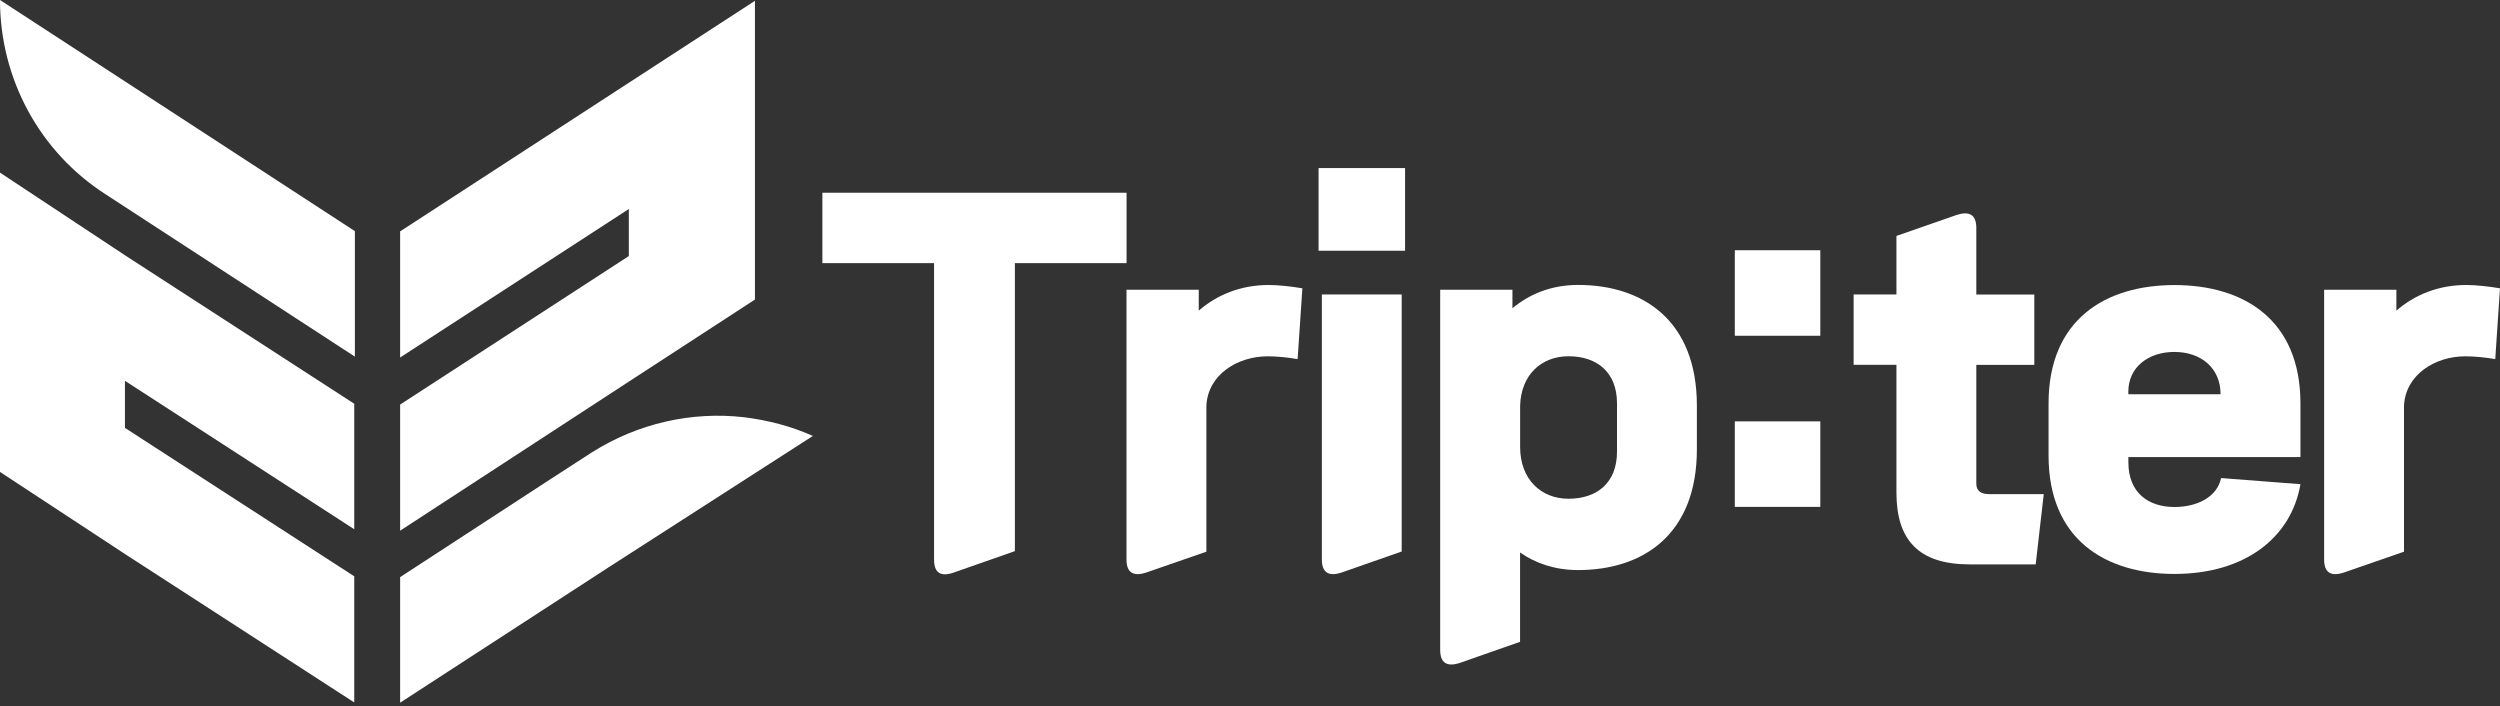 <?xml version="1.0" encoding="utf-8"?>
<!-- Generator: Adobe Illustrator 27.0.0, SVG Export Plug-In . SVG Version: 6.00 Build 0)  -->
<svg version="1.1" id="Layer_1" xmlns="http://www.w3.org/2000/svg" xmlns:xlink="http://www.w3.org/1999/xlink" x="0px" y="0px"
	 viewBox="0 0 400 113" style="enable-background:new 0 0 400 113;" xml:space="preserve">
<rect x="0" y="0" width="400" height="113" fill="#333333" stroke="none"/>
<style type="text/css">
	.st0{fill:#FFFFFF;}
</style>
<g>
	<g>
		<g>
			<path class="st0" d="M0,0L0,0c0,12.65,6.37,24.33,16.9,31.09l39.88,25.97V36.98L0,0z"/>
			<polygon class="st0" points="0,27.62 0,47.89 0,55.42 0,75.51 19.99,88.64 56.68,112.39 56.68,92.21 19.99,68.46 19.99,60.93 
				56.68,84.68 56.68,64.6 19.99,40.84 			"/>
		</g>
		<polygon class="st0" points="64.02,37.02 64.02,57.2 100.61,33.44 100.61,40.97 64.02,64.73 64.02,84.91 100.61,61.06 
			120.79,47.93 120.79,27.84 120.79,20.31 120.79,10.27 120.79,0.13 		"/>
		<path class="st0" d="M119.06,66.76c-8.4-0.97-16.99,0.97-24.33,5.6l-6.57,4.25L64.02,92.34v9.95v10.14L97.33,90.8l32.73-21.05
			C126.59,68.2,122.92,67.24,119.06,66.76z"/>
	</g>
	<g>
		<path class="st0" d="M152.65,91.59c-2.13,0.76-3.2,0.08-3.2-2.06V42.1h-17.87V30.84h48.67V42.1h-17.87v46.08L152.65,91.59z"/>
		<path class="st0" d="M183.44,91.59c-2.06,0.69-3.2,0.08-3.2-2.06V46.36h11.56v3.34c2.89-2.51,6.69-4.1,11.18-4.1
			c1.59,0,3.65,0.23,5.4,0.53l-0.76,11.33c-1.67-0.3-3.42-0.45-4.79-0.45c-4.87,0-9.58,2.96-9.81,7.91v23.35L183.44,91.59z"/>
		<path class="st0" d="M210.97,40.12V26.89h13.84v13.23C224.81,40.12,210.97,40.12,210.97,40.12z M214.7,91.59
			c-2.06,0.69-3.2,0.08-3.2-2.06V47.11h12.77v41.13L214.7,91.59z"/>
		<path class="st0" d="M233.63,106.05c-2.06,0.69-3.2,0.08-3.2-2.06V46.36h11.56v2.96c2.73-2.28,6.24-3.73,10.5-3.73
			c10.42,0,19.01,5.71,19.01,19.31v7c0,13.61-8.59,19.31-19.01,19.31c-3.65,0-6.77-1.06-9.28-2.81v14.29L233.63,106.05z
			 M258.72,64.53c0-5.1-3.34-7.53-7.75-7.53c-4.34,0-7.61,2.96-7.75,7.91v6.61c0,5.17,3.34,8.28,7.75,8.28
			c4.41,0,7.75-2.43,7.75-7.53V64.53z"/>
		<path class="st0" d="M277.57,53.72V40.04h13.68v13.68H277.57z M277.57,81.1V67.42h13.68V81.1H277.57z"/>
		<path class="st0" d="M325.71,90.3h-10.57c-8.14,0-11.71-3.88-11.71-11.48V58.37h-6.85V47.11h6.85v-9.36l9.58-3.34
			c2.06-0.69,3.2-0.08,3.2,2.06v10.65h9.28v11.26h-9.28v19.01c0,1.22,0.84,1.67,2.06,1.67H327L325.71,90.3z"/>
		<path class="st0" d="M347.92,91.83c-11.1,0-20.15-5.55-20.15-18.93v-8.36c0-13.38,9.05-18.93,20.15-18.93
			c11.1,0,20.15,5.55,20.15,18.93v8.59h-27.53v0.84c0,4.87,3.2,7.15,7.38,7.15c3.73,0,6.85-1.67,7.45-4.63l12.7,0.98
			C366.62,85.97,359.24,91.83,347.92,91.83z M340.54,63.08h14.75c0-4.26-3.2-6.77-7.38-6.77c-4.18,0-7.38,2.43-7.38,6.38
			L340.54,63.08L340.54,63.08z"/>
		<path class="st0" d="M375.06,91.59c-2.06,0.69-3.2,0.08-3.2-2.06V46.36h11.56v3.34c2.89-2.51,6.69-4.1,11.18-4.1
			c1.59,0,3.65,0.23,5.4,0.53l-0.76,11.33c-1.67-0.3-3.42-0.45-4.79-0.45c-4.87,0-9.58,2.96-9.81,7.91v23.35L375.06,91.59z"/>
	</g>
</g>
</svg>
